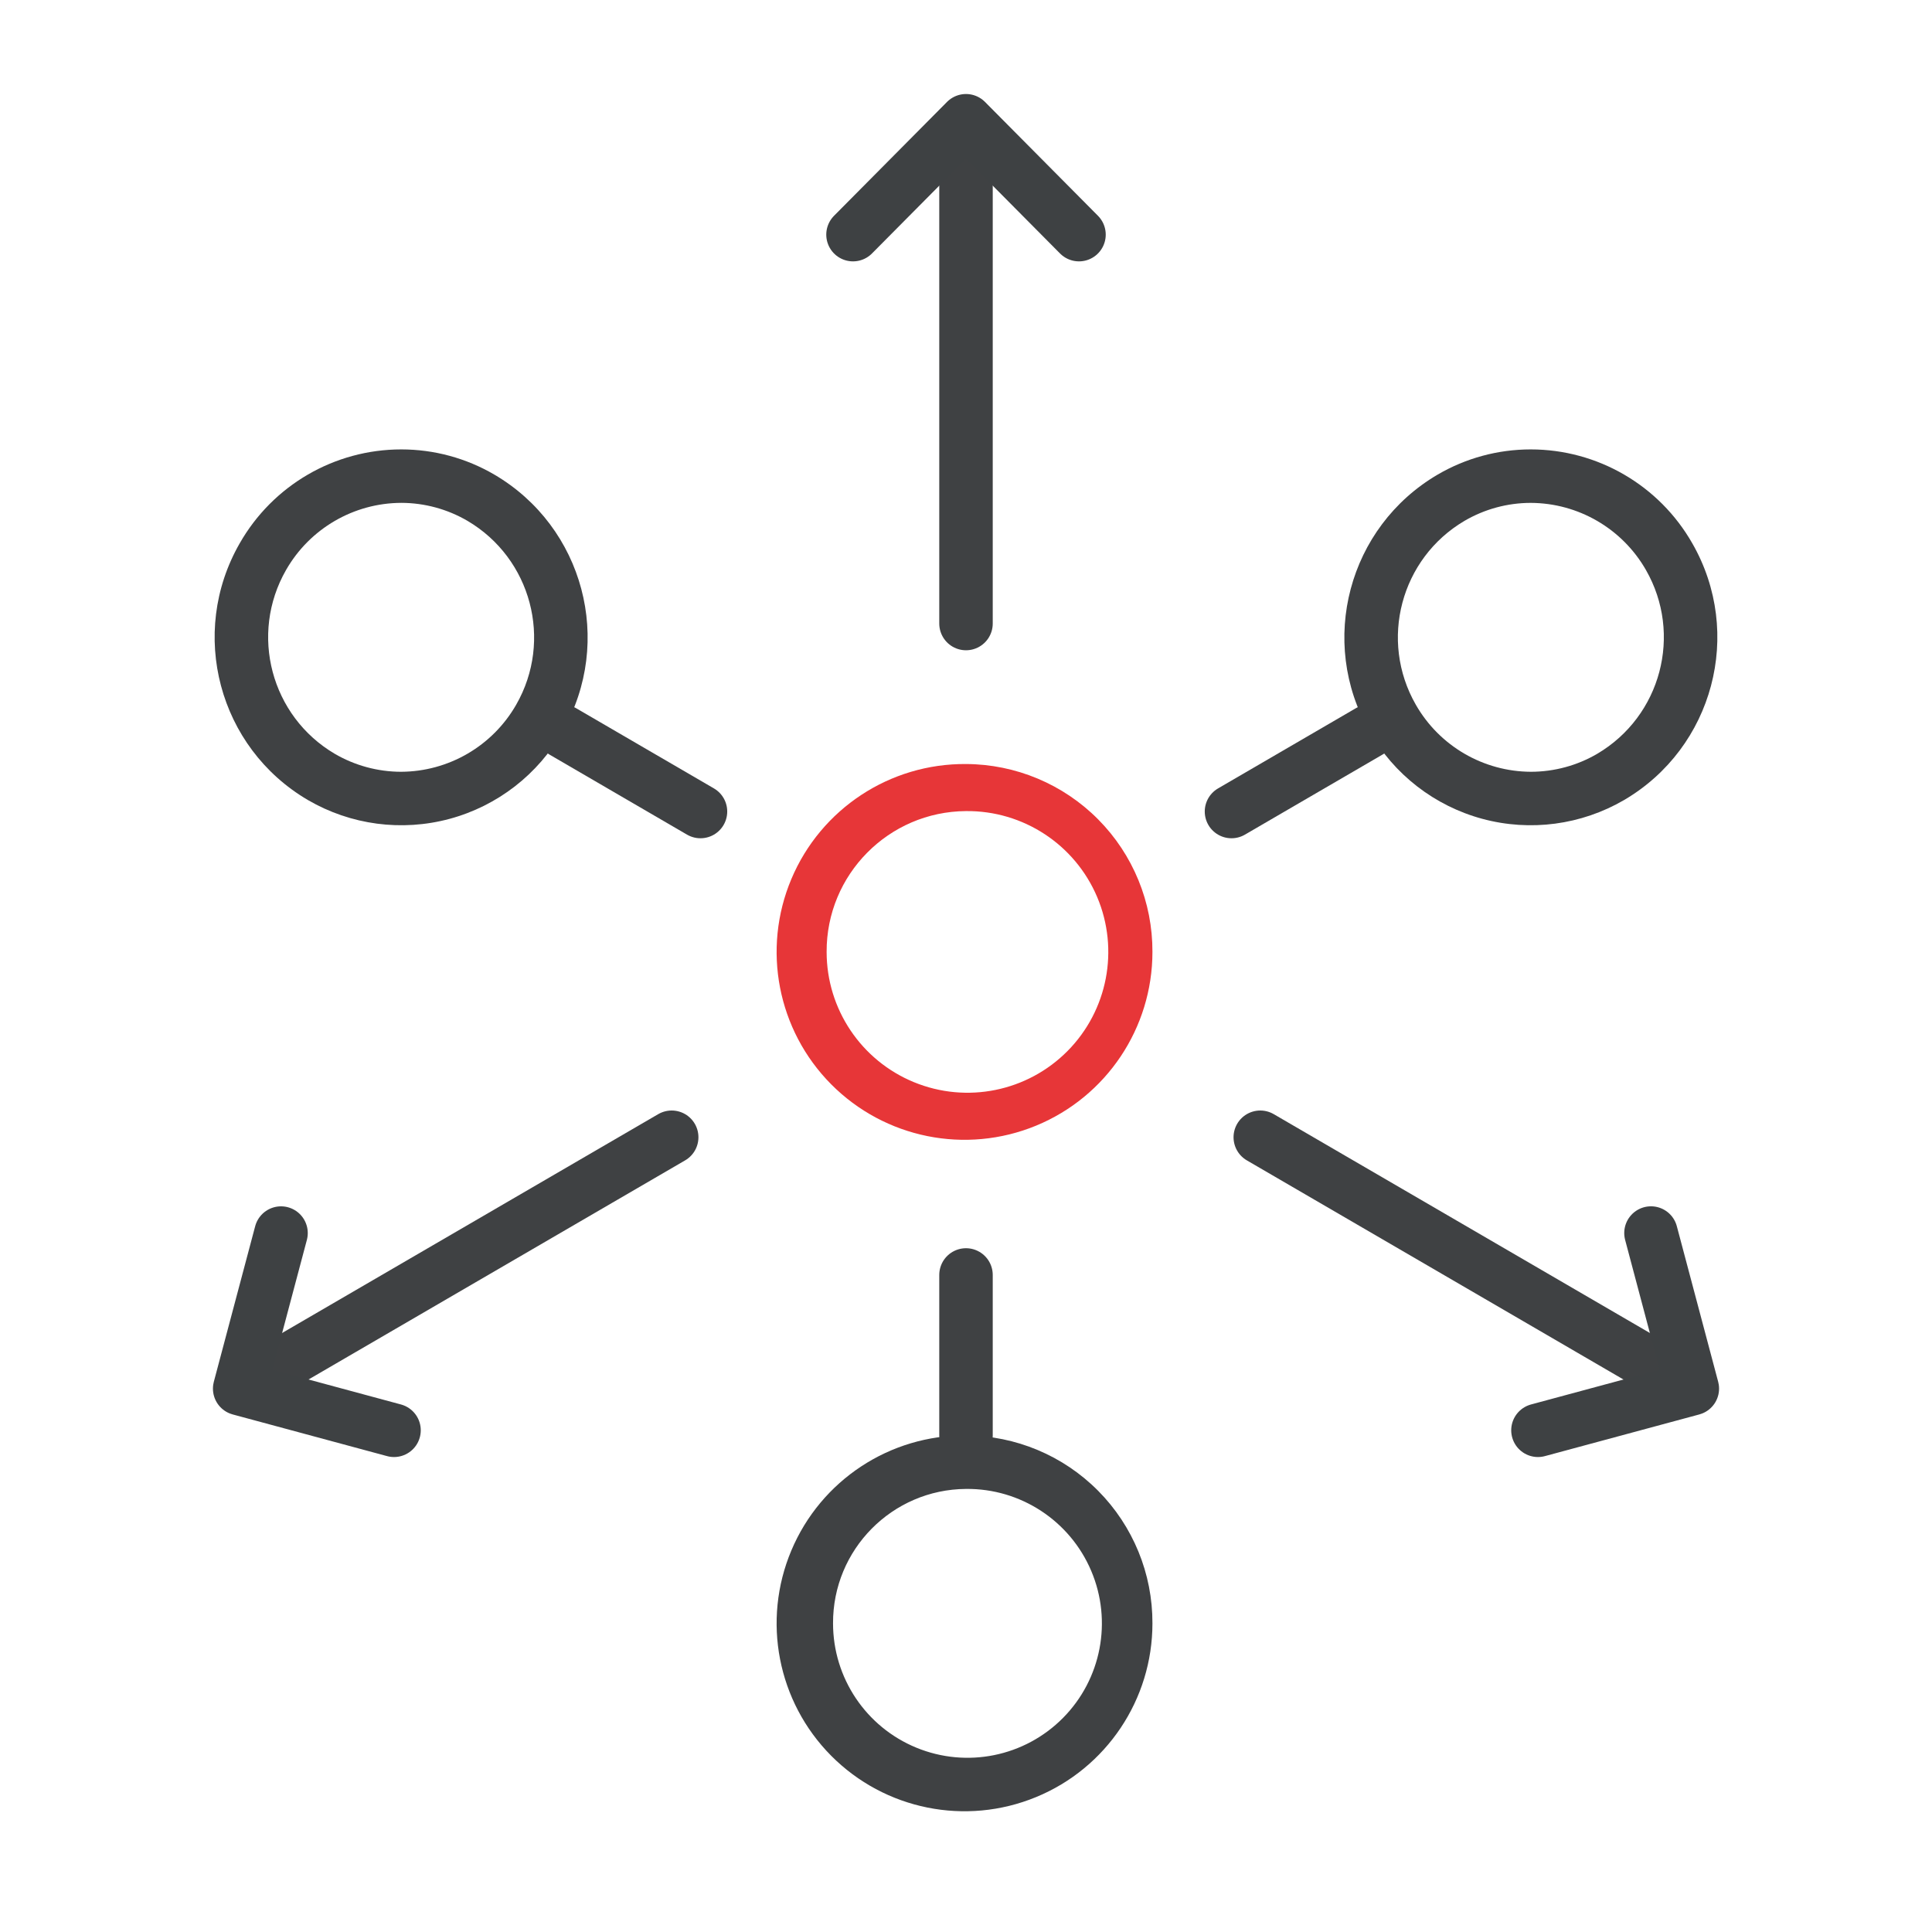 <?xml version="1.0" encoding="UTF-8"?>
<svg width="72px" height="72px" viewBox="0 0 72 72" version="1.1" xmlns="http://www.w3.org/2000/svg" xmlns:xlink="http://www.w3.org/1999/xlink">
    <!-- Generator: Sketch 55.2 (78181) - https://sketchapp.com -->
    <title>Icons / Disperse</title>
    <desc>Created with Sketch.</desc>
    <g id="Icons-/-Disperse" stroke="none" stroke-width="1" fill="none" fill-rule="evenodd">
        <g id="Iconos_72px-16" transform="translate(7, 4)">
            <path d="M29,49.495 L29,43.514" id="Path" stroke="#3F4143" stroke-width="1.993" stroke-linecap="round" stroke-linejoin="round"></path>
            <path d="M29,1.502 L29,19.237" id="Path" stroke="#3F4143" stroke-width="1.993" stroke-linecap="round" stroke-linejoin="round"></path>
            <polyline id="Path" stroke="#3E4143" stroke-width="1.993" stroke-linecap="round" stroke-linejoin="round" points="24.789 4.744 29 0.5 33.211 4.744"></polyline>
            <path d="M29,26.227 C31.127,26.205 33.058,27.469 33.888,29.429 C34.717,31.388 34.282,33.655 32.785,35.167 C31.288,36.679 29.026,37.138 27.059,36.329 C25.091,35.52 23.806,33.603 23.806,31.475 C23.794,28.593 26.118,26.245 29,26.227 L29,26.227 Z M29,24.473 C26.163,24.451 23.593,26.143 22.492,28.758 C21.39,31.373 21.976,34.393 23.974,36.407 C25.973,38.421 28.989,39.03 31.612,37.95 C34.236,36.869 35.948,34.312 35.948,31.475 C35.955,29.625 35.227,27.848 33.924,26.535 C32.621,25.222 30.85,24.48 29,24.473 Z" id="Shape" fill="#E73638" fill-rule="nonzero"></path>
            <path d="M29,51.488 C31.031,51.466 32.874,52.673 33.667,54.543 C34.46,56.413 34.045,58.577 32.616,60.021 C31.188,61.465 29.029,61.904 27.15,61.131 C25.271,60.359 24.045,58.529 24.045,56.498 C24.033,53.747 26.25,51.506 29,51.488 L29,51.488 Z M29,49.495 C26.163,49.473 23.593,51.165 22.492,53.78 C21.39,56.395 21.976,59.416 23.974,61.43 C25.973,63.444 28.989,64.053 31.612,62.972 C34.236,61.892 35.948,59.335 35.948,56.498 C35.955,54.648 35.227,52.871 33.924,51.557 C32.621,50.244 30.85,49.502 29,49.495 L29,49.495 Z" id="Shape" fill="#3F4143" fill-rule="nonzero"></path>
            <path d="M44.034,23.252 L38.894,26.243" id="Path" stroke="#3F4143" stroke-width="1.993" stroke-linecap="round" stroke-linejoin="round"></path>
            <path d="M2.793,47.249 L18.032,38.382" id="Path" stroke="#3F4143" stroke-width="1.993" stroke-linecap="round" stroke-linejoin="round"></path>
            <polyline id="Path" stroke="#3E4143" stroke-width="1.993" stroke-linecap="round" stroke-linejoin="round" points="7.684 49.303 1.932 47.75 3.473 41.953"></polyline>
            <path d="M50.045,14.741 L50.044,14.741 C51.82,14.747 53.457,15.7 54.339,17.241 C55.712,19.637 54.902,22.692 52.522,24.093 C51.774,24.53 50.924,24.76 50.057,24.762 C48.282,24.756 46.644,23.803 45.763,22.262 C44.39,19.866 45.199,16.811 47.579,15.41 C48.327,14.973 49.178,14.742 50.045,14.741 L50.045,14.741 Z M50.044,12.748 C48.825,12.748 47.629,13.072 46.577,13.687 C43.249,15.638 42.114,19.906 44.034,23.252 C44.945,24.859 46.461,26.034 48.244,26.516 C50.027,26.997 51.929,26.745 53.525,25.815 C56.853,23.864 57.987,19.596 56.068,16.25 C54.835,14.085 52.535,12.748 50.044,12.748 L50.044,12.748 Z" id="Shape" fill="#3F4143" fill-rule="nonzero"></path>
            <path d="M13.966,23.252 L19.105,26.243" id="Path" stroke="#3F4143" stroke-width="1.993" stroke-linecap="round" stroke-linejoin="round"></path>
            <path d="M55.207,47.249 L39.967,38.382" id="Path" stroke="#3F4143" stroke-width="1.993" stroke-linecap="round" stroke-linejoin="round"></path>
            <polyline id="Path" stroke="#3E4143" stroke-width="1.993" stroke-linecap="round" stroke-linejoin="round" points="54.527 41.952 56.068 47.75 50.315 49.303"></polyline>
            <path d="M7.955,14.74 L7.955,14.74 C8.822,14.742 9.672,14.973 10.421,15.41 C12.8,16.811 13.61,19.866 12.237,22.262 C11.355,23.803 9.718,24.756 7.942,24.762 C7.076,24.76 6.226,24.529 5.477,24.093 C3.098,22.692 2.288,19.637 3.661,17.241 C4.543,15.7 6.18,14.746 7.955,14.74 L7.955,14.74 Z M7.955,12.748 C5.464,12.748 3.165,14.085 1.932,16.25 C0.013,19.596 1.147,23.864 4.475,25.815 C6.071,26.745 7.973,26.997 9.756,26.516 C11.539,26.034 13.055,24.859 13.966,23.252 C15.886,19.906 14.751,15.638 11.423,13.687 C10.371,13.072 9.174,12.748 7.955,12.748 L7.955,12.748 Z" id="Shape" fill="#3F4143" fill-rule="nonzero"></path>
        </g>
    </g>
</svg>